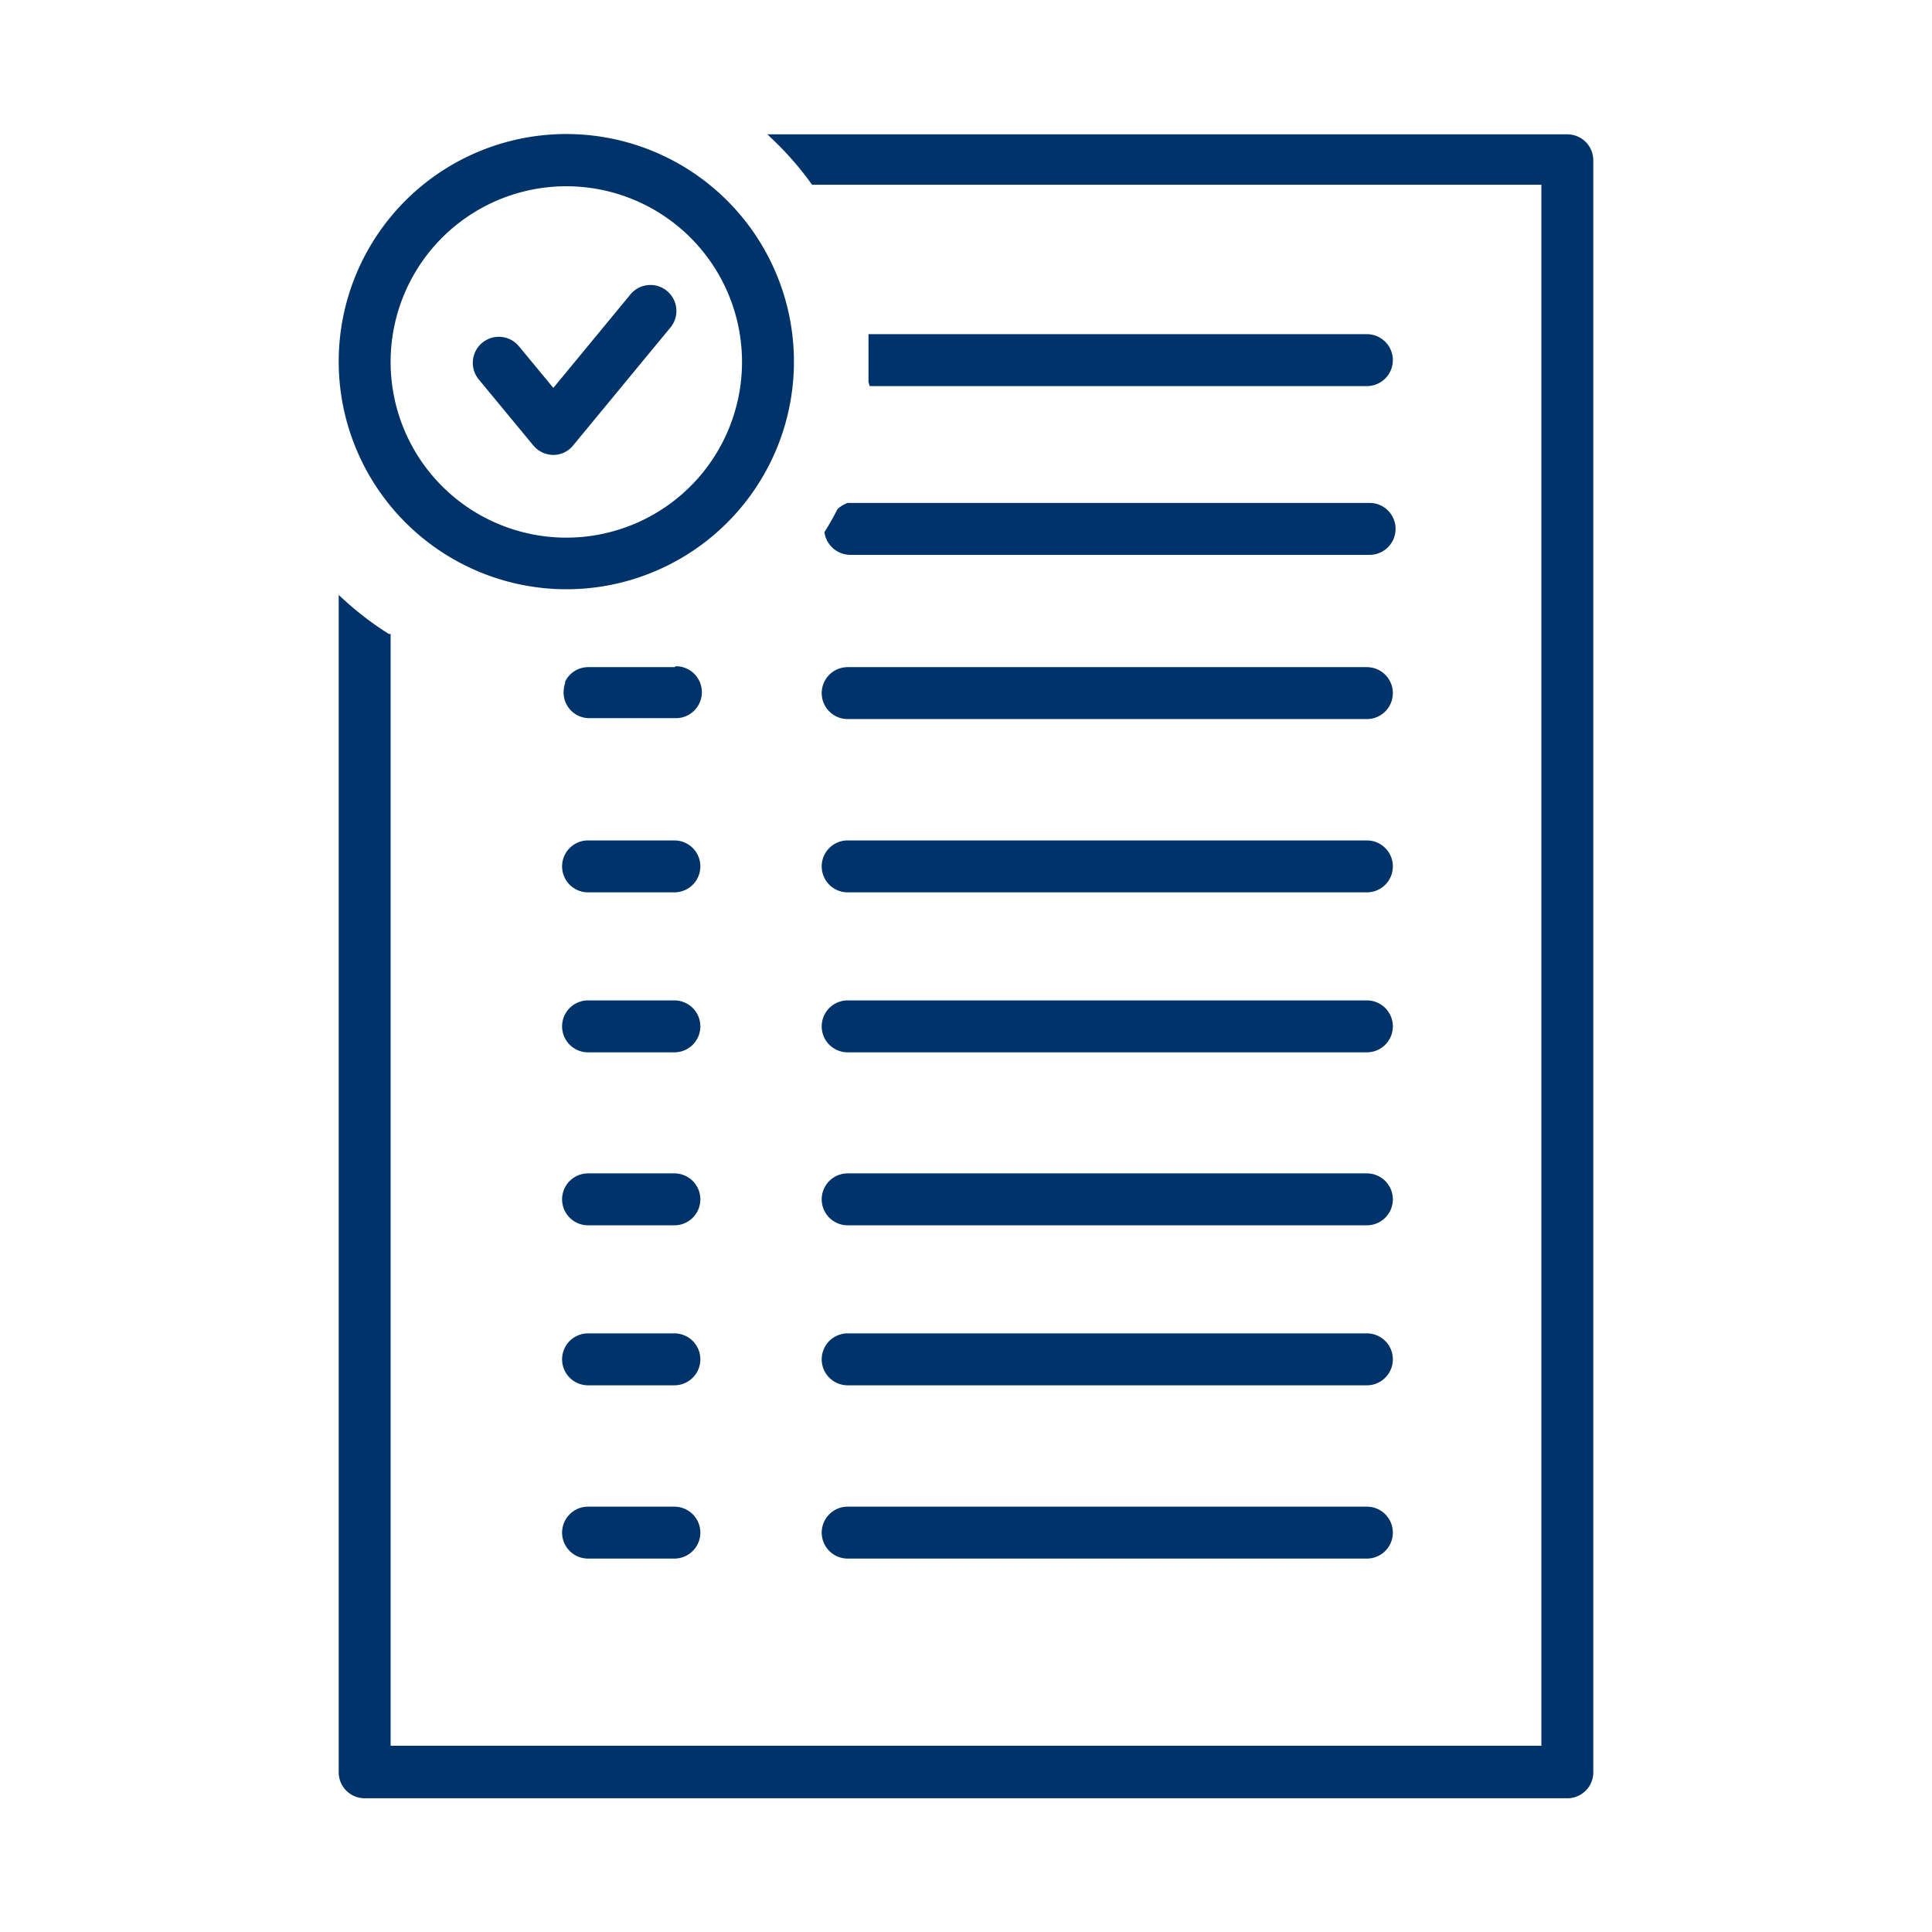 <?xml version="1.0" encoding="UTF-8"?>
<svg xmlns="http://www.w3.org/2000/svg" data-name="Layer 1" viewBox="0 0 64 64"><path fill="#003369" d="M17.67 14.76a.87.87 0 0 0 .66.31.84.84 0 0 0 .66-.32l3.21-3.89a.86.86 0 1 0-1.33-1.09l-2.54 3.08-1.14-1.38a.86.86 0 0 0-1.33 1.1z" style="fill: #003369;"/><path fill="#003369" d="M18.75 19.52A7.54 7.54 0 1 0 11.22 12a7.55 7.55 0 0 0 7.53 7.52zm0-13.35A5.82 5.82 0 1 1 12.94 12a5.82 5.82 0 0 1 5.81-5.83z" style="fill: #003369;"/><path fill="#003369" d="M51.92 4.45h-26.5l.22.21a10.41 10.41 0 0 1 1.26 1.46h24.16v51.71H12.94V21h-.06a10.25 10.25 0 0 1-1.45-1.1l-.21-.19v39a.86.86 0 0 0 .86.86h39.84a.86.86 0 0 0 .86-.86V5.31a.86.86 0 0 0-.86-.86z" style="fill: #003369;"/><path fill="#003369" d="M28.81 12.79h16.47a.86.86 0 0 0 0-1.72H28.77V12.66zM27.74 16.87c-.13.26-.28.52-.43.76a.87.87 0 0 0 .86.75h17.2a.86.86 0 0 0 0-1.72H28.08a.94.94 0 0 0-.34.21zM28.08 23.82h17.2a.86.86 0 0 0 0-1.72h-17.2a.86.86 0 0 0 0 1.72zM22.34 27.84h-2.86a.86.86 0 0 0 0 1.72h2.86a.86.86 0 1 0 0-1.72zM22.34 22.1h-2.86a.85.85 0 0 0-.76.48v.05a1 1 0 0 0-.05.3.85.85 0 0 0 .86.86h2.86a.86.86 0 1 0 0-1.72zM28.08 29.56h17.2a.86.86 0 0 0 0-1.72h-17.2a.86.86 0 0 0 0 1.72zM22.34 33.14h-2.86a.86.86 0 0 0 0 1.72h2.86a.86.86 0 1 0 0-1.72zM28.08 34.86h17.2a.86.86 0 0 0 0-1.72h-17.2a.86.86 0 0 0 0 1.72zM22.34 38.87h-2.86a.86.86 0 1 0 0 1.72h2.86a.86.86 0 1 0 0-1.72zM28.08 40.59h17.2a.86.86 0 0 0 0-1.72h-17.2a.86.86 0 0 0 0 1.72zM22.34 44.17h-2.86a.86.86 0 0 0 0 1.72h2.86a.86.86 0 1 0 0-1.72zM28.08 45.89h17.2a.86.86 0 0 0 0-1.72h-17.2a.86.86 0 0 0 0 1.72zM22.34 49.91h-2.86a.86.86 0 0 0 0 1.72h2.86a.86.86 0 1 0 0-1.72zM28.08 51.63h17.2a.86.86 0 1 0 0-1.72h-17.2a.86.86 0 1 0 0 1.72z" style="fill: #003369;"/></svg>
